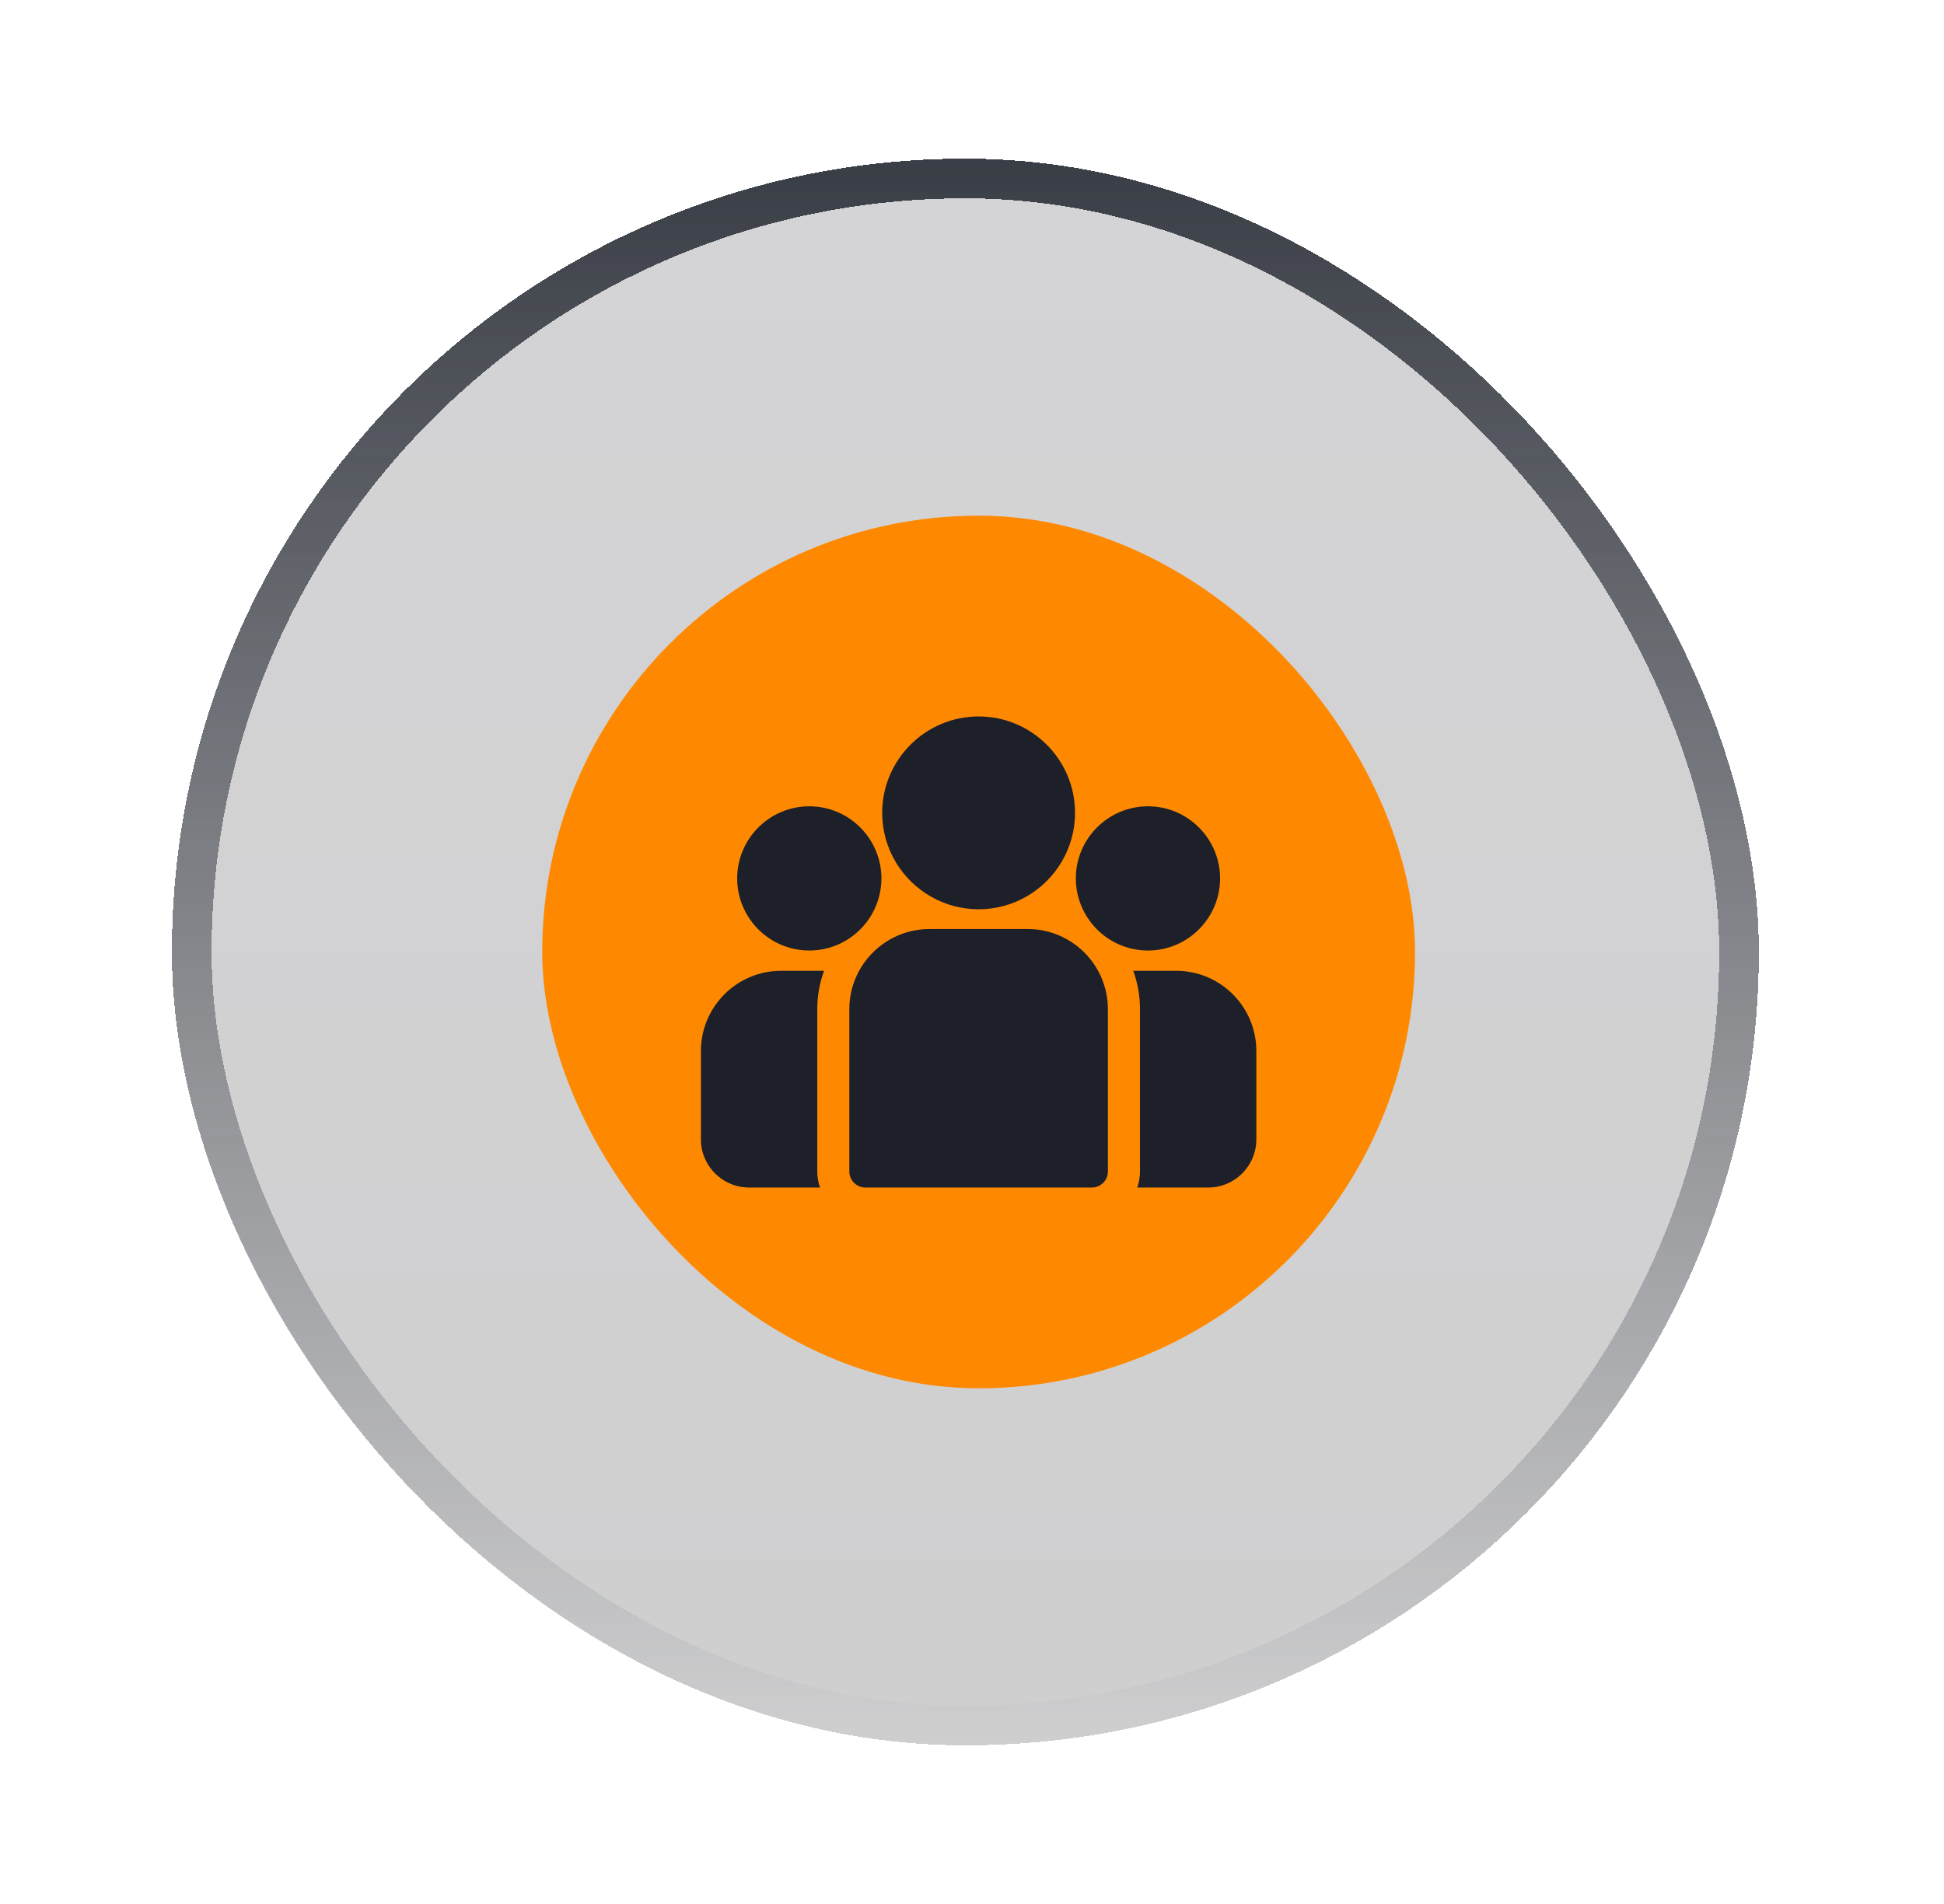 <svg width="49" height="48" viewBox="0 0 49 48" fill="none" xmlns="http://www.w3.org/2000/svg">
<g filter="url(#filter0_d_75_6202)">
<rect x="4.333" y="2" width="40" height="40" rx="20" fill="url(#paint0_linear_75_6202)" fill-opacity="0.2" shape-rendering="crispEdges"/>
<rect x="13.667" y="11" width="22" height="22" rx="11" fill="#FE8900"/>
<g clip-path="url(#clip0_75_6202)">
<path d="M29.646 22.474H28.564C28.674 22.776 28.734 23.102 28.734 23.442V27.534C28.734 27.675 28.709 27.811 28.665 27.938H30.454C31.123 27.938 31.667 27.394 31.667 26.725V24.495C31.667 23.38 30.761 22.474 29.646 22.474Z" fill="#1D2029"/>
<path d="M20.6 23.442C20.6 23.102 20.66 22.776 20.771 22.474H19.688C18.574 22.474 17.667 23.38 17.667 24.495V26.725C17.667 27.394 18.211 27.938 18.88 27.938H20.67C20.625 27.811 20.6 27.675 20.6 27.534V23.442Z" fill="#1D2029"/>
<path d="M25.904 21.421H23.429C22.315 21.421 21.408 22.327 21.408 23.442V27.534C21.408 27.757 21.589 27.938 21.812 27.938H27.521C27.744 27.938 27.925 27.757 27.925 27.534V23.442C27.925 22.327 27.019 21.421 25.904 21.421Z" fill="#1D2029"/>
<path d="M24.667 16.062C23.327 16.062 22.236 17.152 22.236 18.492C22.236 19.402 22.738 20.195 23.479 20.612C23.831 20.81 24.236 20.923 24.667 20.923C25.098 20.923 25.503 20.81 25.855 20.612C26.596 20.195 27.097 19.402 27.097 18.492C27.097 17.152 26.007 16.062 24.667 16.062Z" fill="#1D2029"/>
<path d="M20.399 18.327C19.397 18.327 18.581 19.143 18.581 20.145C18.581 21.147 19.397 21.963 20.399 21.963C20.654 21.963 20.896 21.91 21.116 21.816C21.496 21.652 21.809 21.362 22.003 20.999C22.139 20.744 22.217 20.454 22.217 20.145C22.217 19.143 21.401 18.327 20.399 18.327Z" fill="#1D2029"/>
<path d="M28.935 18.327C27.933 18.327 27.117 19.143 27.117 20.145C27.117 20.454 27.195 20.744 27.331 20.999C27.525 21.362 27.838 21.652 28.219 21.816C28.439 21.91 28.681 21.963 28.935 21.963C29.937 21.963 30.753 21.147 30.753 20.145C30.753 19.143 29.937 18.327 28.935 18.327Z" fill="#1D2029"/>
</g>
<rect x="4.833" y="2.5" width="39" height="39" rx="19.5" stroke="url(#paint1_linear_75_6202)" shape-rendering="crispEdges"/>
</g>
<defs>
<filter id="filter0_d_75_6202" x="0.333" y="0" width="48" height="48" filterUnits="userSpaceOnUse" color-interpolation-filters="sRGB">
<feFlood flood-opacity="0" result="BackgroundImageFix"/>
<feColorMatrix in="SourceAlpha" type="matrix" values="0 0 0 0 0 0 0 0 0 0 0 0 0 0 0 0 0 0 127 0" result="hardAlpha"/>
<feOffset dy="2"/>
<feGaussianBlur stdDeviation="2"/>
<feComposite in2="hardAlpha" operator="out"/>
<feColorMatrix type="matrix" values="0 0 0 0 0.996 0 0 0 0 0.537 0 0 0 0 0 0 0 0 1 0"/>
<feBlend mode="normal" in2="BackgroundImageFix" result="effect1_dropShadow_75_6202"/>
<feBlend mode="normal" in="SourceGraphic" in2="effect1_dropShadow_75_6202" result="shape"/>
</filter>
<linearGradient id="paint0_linear_75_6202" x1="24.334" y1="2" x2="24.334" y2="42" gradientUnits="userSpaceOnUse">
<stop stop-color="#282630"/>
<stop offset="1" stop-color="#0F0E13"/>
</linearGradient>
<linearGradient id="paint1_linear_75_6202" x1="24.334" y1="2" x2="24.334" y2="42" gradientUnits="userSpaceOnUse">
<stop stop-color="#393D45"/>
<stop offset="1" stop-color="#393D45" stop-opacity="0"/>
</linearGradient>
<clipPath id="clip0_75_6202">
<rect width="14" height="14" fill="white" transform="translate(17.667 15)"/>
</clipPath>
</defs>
</svg>
